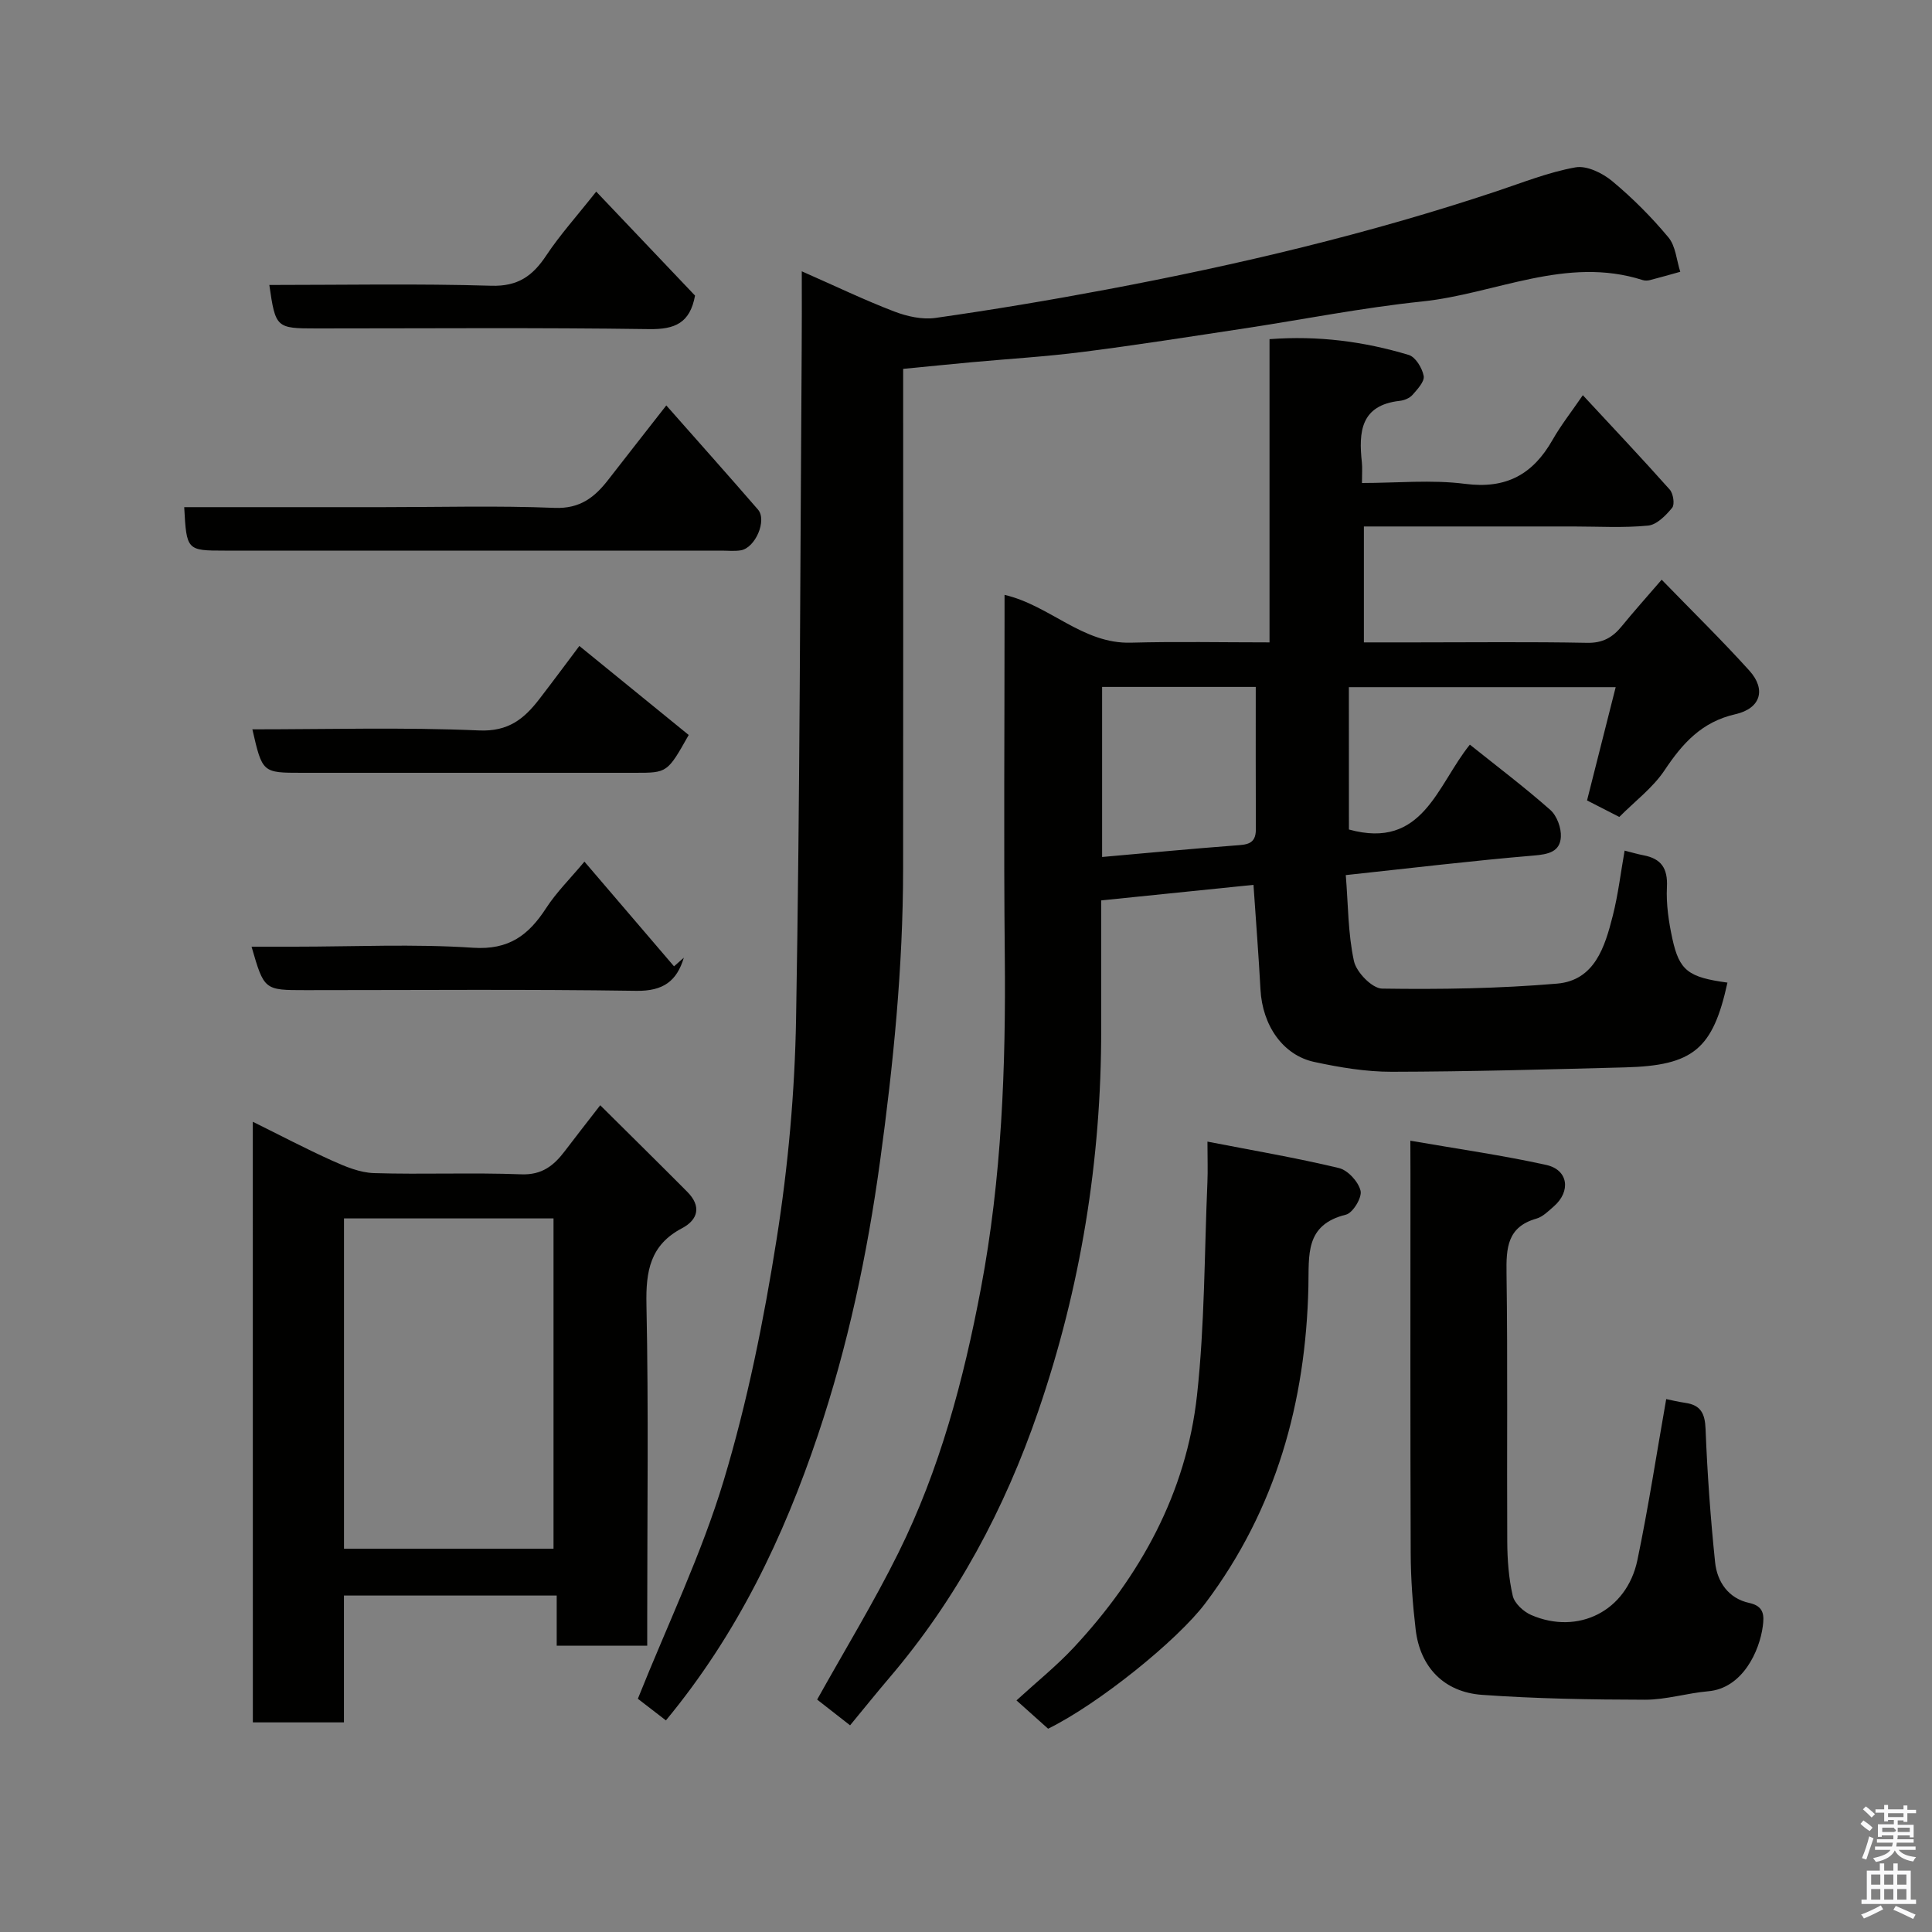 <svg enable-background="new 0 0 400 400" viewBox="0 0 400 400" xmlns="http://www.w3.org/2000/svg"><rect x="0" y="0" width="400" height="400" fill="#808080" stroke="none"/><path d="m385.2 377.6.6-.7c.6.4 1.3.9 1.9 1.5l-.6.7c-.8-.5-1.4-1-1.9-1.5zm.3 7.1c.6-1.4 1.1-2.9 1.5-4.5.3.1.6.3.9.4-.5 1.4-1 2.9-1.5 4.4zm.2-10.1.6-.6c.7.5 1.3 1.1 1.9 1.6l-.7.7c-.6-.6-1.2-1.2-1.8-1.7zm8.4-.8h.8v.9h1.8v.7h-1.8v1.8h-.8v-.3h-1.2v.9h3.3v2.6h-.8v-.4h-2.5c0 .3 0 .6-.1.8h3.4v.7h-3.5c0 .3-.1.6-.1.8h4v.7h-3.5c.7.9 1.9 1.3 3.6 1.5-.2.2-.4.5-.6.9-1.9-.3-3.2-1.1-3.8-2.3-.5 1.1-1.8 2-3.9 2.4-.2-.3-.4-.5-.6-.8 1.9-.4 3.1-.9 3.6-1.7h-3.2v-.7h3.5c.1-.2.1-.5.2-.8h-3.3v-.7h3.4c0-.2 0-.5 0-.8h-2.4v.3h-.8v-2.6h3.3v-.9h-1.2v.3h-.8v-1.8h-1.8v-.7h1.8v-.9h.8v.9h3.2zm-4.4 5.5h2.4c1-.3 0-.6 0-.9h-2.4zm1.2-3.1h3.2v-.8h-3.2zm4.4 2.2h-2.4v.9h2.5v-.9z" fill="#fafafb"/><path d="m389.2 385.8h.9v1.5h1.9v-1.5h.9v1.5h2.7v6h1.1v.9h-11.3v-.9h1.1v-6h2.7zm.2 8.7.5.8c-1.2.6-2.5 1.3-4 1.9-.2-.3-.3-.6-.6-.8 1.6-.6 3-1.3 4.1-1.9zm-2-4.3h1.9v-2.1h-1.9zm0 3.1h1.9v-2.2h-1.9zm2.7-3.1h1.9v-2.1h-1.9zm0 3.1h1.9v-2.2h-1.9zm2.4 1.3c1.4.6 2.7 1.2 4.1 1.8l-.5.9c-1.5-.7-2.8-1.4-4.1-1.9zm2.2-6.5h-1.9v2.1h1.9zm-1.9 5.2h1.9v-2.2h-1.9z" fill="#fafafb"/><g fill="#010100"><path d="m279.28 171.74c15.35 4.24 18.21-9.13 25.04-17.57 5.62 4.5 11.32 8.8 16.66 13.52 1.36 1.2 2.29 3.74 2.18 5.59-.18 3.07-2.57 3.6-5.6 3.85-12.72 1.07-25.41 2.6-38.93 4.05.5 6.13.45 12.1 1.69 17.8.5 2.31 3.77 5.67 5.83 5.7 12.07.18 24.19-.01 36.21-1.03 7.8-.66 9.91-7.6 11.54-14.02 1.12-4.4 1.65-8.95 2.46-13.52 1.41.35 2.65.73 3.92.97 3.66.7 5.03 2.69 4.84 6.56-.18 3.56.37 7.23 1.13 10.73 1.45 6.63 3.34 7.97 11.4 9.07-3.01 13.75-7.05 17.18-21.2 17.55-16.09.42-32.19.88-48.29.91-5.35.01-10.78-.9-16.03-2.03-6.54-1.4-10.76-7.59-11.16-14.99-.38-7.08-.94-14.15-1.45-21.68-10.21 1.04-20.55 2.1-31.53 3.22 0 8.8-.01 17.73 0 26.67.04 27.09-4.25 53.51-13.04 79.1-6.94 20.22-16.89 38.87-30.86 55.23-2.65 3.11-5.21 6.3-8.09 9.79-2.39-1.87-4.79-3.75-6.82-5.33 5.8-10.4 11.75-20.15 16.8-30.34 8.6-17.32 13.52-35.83 17.11-54.81 4.32-22.84 5.17-45.84 4.94-68.98-.23-22.99-.05-45.99-.05-68.98 0-1.8 0-3.59 0-5.61 9.42 2.2 16.15 10.17 26.14 9.9 9.45-.26 18.91-.06 28.72-.06 0-21.06 0-41.66 0-62.78 10.07-.77 19.57.48 28.83 3.27 1.4.42 2.79 2.72 3.09 4.35.21 1.15-1.3 2.76-2.32 3.92-.59.67-1.7 1.13-2.63 1.23-8.13.9-8.53 6.45-7.85 12.74.12 1.15.02 2.32.02 4.27 7.23 0 14.41-.72 21.38.18 8.51 1.1 14.02-1.98 18.07-9.09 1.75-3.08 3.97-5.89 6.28-9.27 6.13 6.61 12.16 12.99 17.99 19.54.73.82 1.07 3.07.51 3.76-1.3 1.59-3.19 3.53-5 3.7-5.12.5-10.31.18-15.48.18-14.32 0-28.64 0-43.35 0v24h10.71c11.83 0 23.66-.14 35.49.09 3.24.07 5.29-1.11 7.18-3.43 2.48-3.04 5.1-5.96 8.27-9.64 6.36 6.55 12.45 12.51 18.16 18.83 3.5 3.88 2.37 7.82-2.89 9.02-6.97 1.58-10.94 6.01-14.66 11.59-2.43 3.65-6.17 6.44-9.38 9.68-2.35-1.2-4.51-2.31-6.68-3.42 1.95-7.73 3.89-15.38 5.93-23.45-18.8 0-36.88 0-55.24 0 .01 10.07.01 20 .01 29.47zm-51.1-29.52v35.21c9.26-.82 18.36-1.69 27.48-2.38 2.33-.18 4.36-.16 4.35-3.32-.04-9.76-.02-19.53-.02-29.51-10.77 0-21.03 0-31.81 0z"/><path d="m166 56.17c6.95 3.06 12.93 5.94 19.11 8.31 2.66 1.02 5.83 1.74 8.59 1.34 11.79-1.68 23.55-3.65 35.26-5.85 27.38-5.14 54.45-11.55 80.91-20.38 5.4-1.8 10.76-3.95 16.32-4.94 2.33-.42 5.59 1.18 7.6 2.85 4.21 3.5 8.14 7.44 11.64 11.65 1.5 1.8 1.68 4.71 2.45 7.12-2.09.58-4.17 1.18-6.27 1.72-.47.12-1.04.14-1.49 0-15.86-5.08-30.49 2.85-45.71 4.43-12.33 1.28-24.54 3.72-36.81 5.58-11.15 1.69-22.3 3.45-33.49 4.87-7.66.98-15.39 1.43-23.09 2.14-4.43.41-8.85.86-14.03 1.36v5.08c0 32.83.03 65.66-.01 98.5-.02 20.29-2.02 40.4-4.78 60.52-2.65 19.31-6.67 38.23-12.86 56.64-7.11 21.13-16.61 41.12-31.47 59.08-2.16-1.66-4.51-3.48-5.81-4.48 6.23-15.56 13.21-30.02 17.78-45.2 4.91-16.31 8.3-33.18 10.96-50.02 2.38-15.07 3.76-30.42 4.02-45.67.8-46.09.84-92.2 1.16-138.3.05-5 .02-9.99.02-16.35z"/><path d="m52.34 232.25c5.63 2.78 10.96 5.59 16.45 8.06 2.73 1.23 5.73 2.48 8.64 2.57 10.15.31 20.33-.14 30.47.25 4.32.17 6.76-1.81 9.04-4.81 2.15-2.84 4.36-5.65 7.33-9.49 6.28 6.24 12.19 12.05 18.03 17.93 2.91 2.93 2.31 5.73-1.11 7.54-6.59 3.47-7.5 8.89-7.35 15.81.45 21.64.16 43.3.16 64.95v5.66c-6.33 0-12.27 0-18.74 0 0-3.27 0-6.66 0-10.38-14.92 0-29.3 0-44.05 0v26.26c-6.4 0-12.45 0-18.86 0-.01-41.11-.01-82.34-.01-124.35zm18.88 88.39h43.38c0-23.06 0-45.76 0-68.38-14.65 0-28.91 0-43.38 0z"/><path d="m292 236.17c9.9 1.72 19.1 3.02 28.14 5.02 4.57 1.01 5.14 5.47 1.55 8.59-1.11.96-2.26 2.14-3.59 2.52-6.06 1.72-6.27 6.09-6.19 11.37.26 18.49.05 36.99.15 55.49.02 3.76.3 7.6 1.14 11.24.36 1.56 2.22 3.28 3.82 3.97 9.72 4.21 19.78-.85 21.98-11.34 2.3-11.02 3.99-22.16 5.97-33.36.86.17 2.4.55 3.97.78 3.2.46 4.06 2.22 4.18 5.43.36 9.2 1.02 18.39 1.97 27.55.42 4.1 2.79 7.52 7.07 8.44 3.16.68 3.08 2.7 2.81 4.82-.68 5.15-4.18 12.85-11.31 13.47-4.37.38-8.71 1.75-13.06 1.75-11.26-.02-22.54-.21-33.76-1.01-7.92-.57-12.83-5.78-13.74-13.5-.62-5.23-1.01-10.52-1.03-15.79-.1-26.16-.05-52.32-.05-78.49-.02-1.82-.02-3.63-.02-6.95z"/><path d="m217 357.91c-2.25-2.01-4.21-3.77-6.55-5.86 4.17-3.82 8.28-7.12 11.84-10.93 13.8-14.81 23.32-32 25.54-52.27 1.6-14.59 1.52-29.36 2.15-44.04.11-2.47.01-4.94.01-8.45 9.48 1.84 18.41 3.36 27.21 5.47 1.86.44 4.04 2.83 4.49 4.71.34 1.39-1.6 4.59-3.02 4.94-8.56 2.1-7.63 8.39-7.78 14.9-.54 23.9-6.71 46.08-21.28 65.48-5.81 7.75-22.2 20.94-32.61 26.05z"/><path d="m38.14 105h41.24c11.82 0 23.65-.33 35.44.15 5.27.21 8.3-2.19 11.12-5.83 3.49-4.5 7.01-8.98 12.01-15.38 6.64 7.53 12.87 14.5 18.98 21.56 1.92 2.22-.55 7.96-3.57 8.44-1.3.21-2.66.06-3.99.06-34.28 0-68.57 0-102.85 0-7.84 0-7.9-.06-8.38-9z"/><path d="m55.76 59c15.33 0 30.65-.3 45.95.16 5.56.17 8.6-2.06 11.41-6.3 2.79-4.2 6.2-7.98 10.32-13.19 7.1 7.47 13.86 14.59 20.46 21.53-1.05 5.71-4.19 7.01-9.48 6.94-22.96-.33-45.93-.14-68.9-.14-8.35 0-8.47-.11-9.76-9z"/><path d="m52.25 151c15.71 0 31.35-.45 46.94.23 6.11.27 9.36-2.45 12.5-6.53 2.98-3.87 5.88-7.8 8.26-10.96 7.73 6.3 15.42 12.56 22.64 18.43-4.42 7.83-4.42 7.83-11.12 7.83-22.98 0-45.96 0-68.94 0-8.21 0-8.21 0-10.28-9z"/><path d="m121 178.39c6.31 7.38 12.43 14.53 18.55 21.68.68-.6 1.36-1.19 2.03-1.79-1.45 4.82-4.24 6.94-9.82 6.86-22.82-.34-45.65-.14-68.47-.14-8.6 0-8.6 0-11.21-9h8.88c12.33 0 24.7-.6 36.97.22 7.45.5 11.52-2.62 15.15-8.22 2.12-3.27 4.96-6.06 7.92-9.61z"/></g></svg>